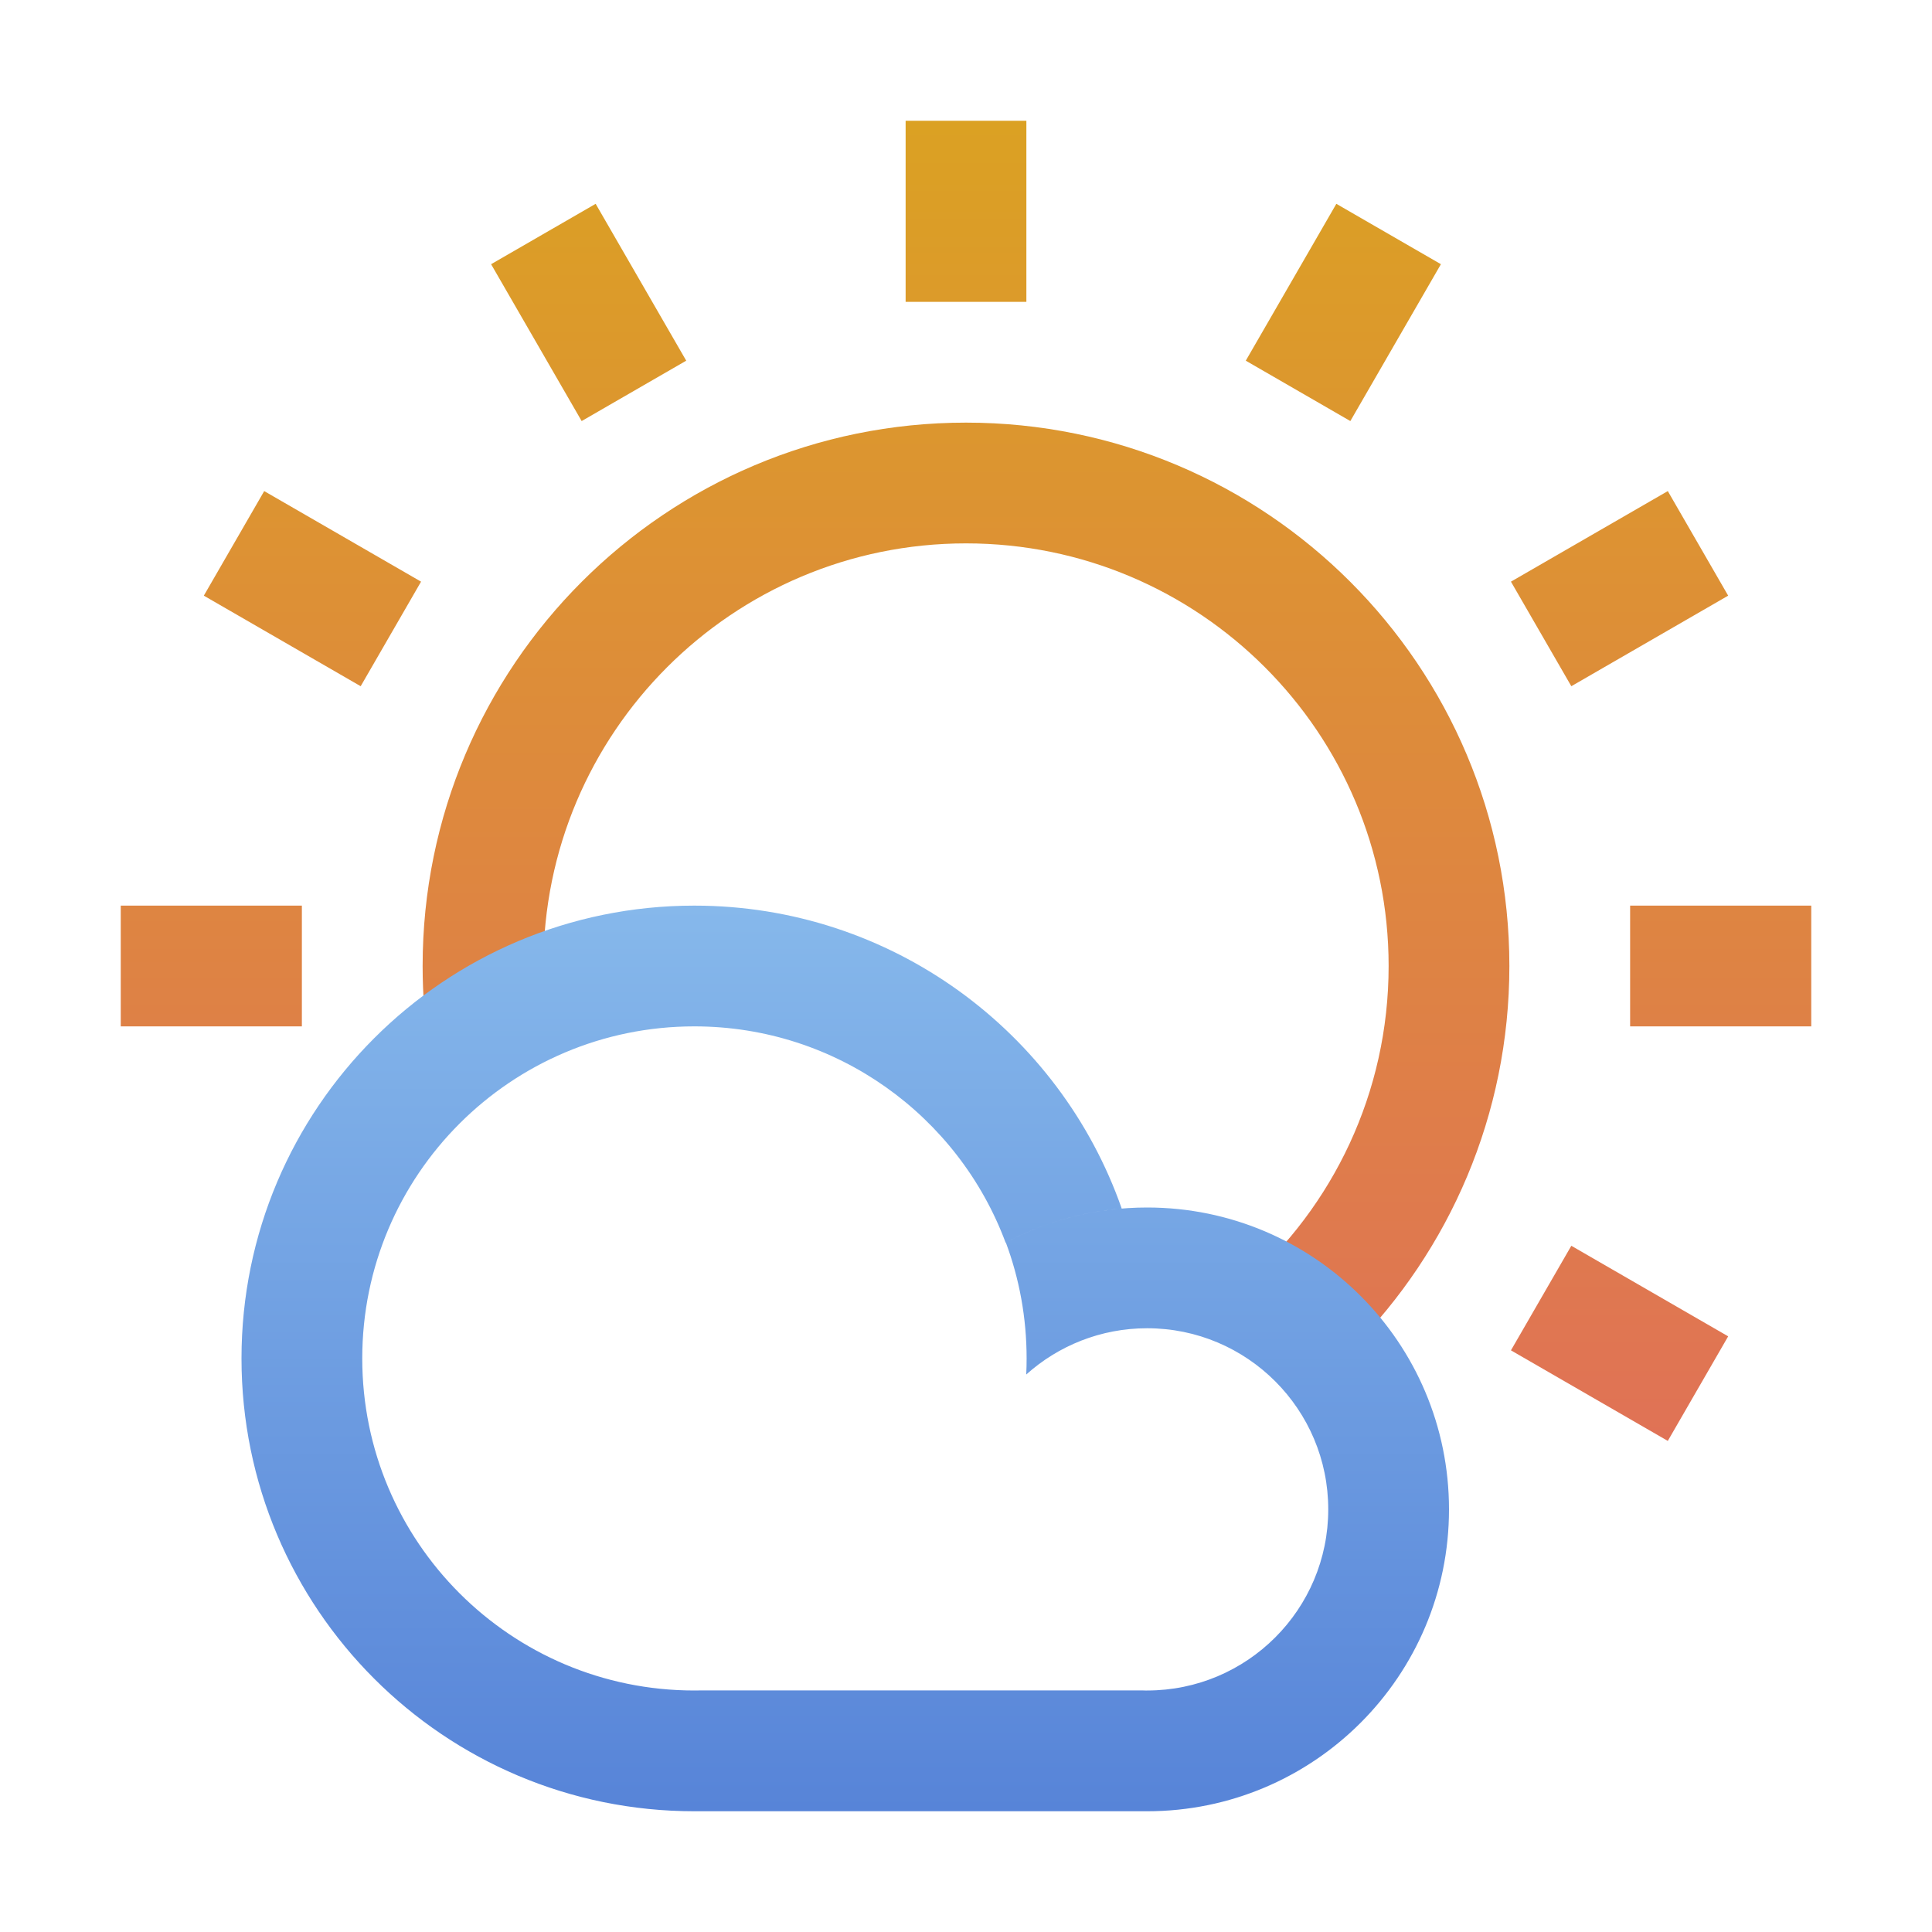 <svg width="32" height="32" viewBox="0 0 32 32" fill="none" xmlns="http://www.w3.org/2000/svg">
<path fill-rule="evenodd" clip-rule="evenodd" d="M15 2V5H17V2H15ZM20.612 21.266C22.076 19.983 23 18.099 23 16C23 12.134 19.866 9 16 9C12.134 9 9 12.134 9 16C9 16.142 9.004 16.283 9.013 16.422C8.328 16.663 7.688 17 7.111 17.418C7.038 16.956 7 16.482 7 16C7 11.029 11.029 7 16 7C20.971 7 25 11.029 25 16C25 18.468 24.006 20.705 22.397 22.331C21.889 21.86 21.282 21.494 20.612 21.266ZM27 15H30V17H27V15ZM27.624 8.134L25.026 9.634L26.026 11.366L28.624 9.866L27.624 8.134ZM20.634 5.974L22.134 3.376L23.866 4.376L22.366 6.974L20.634 5.974ZM8.134 4.376L9.634 6.974L11.366 5.974L9.866 3.376L8.134 4.376ZM5.974 11.366L3.376 9.866L4.376 8.134L6.974 9.634L5.974 11.366ZM5 15H2V17H5V15ZM27.624 23.866L25.026 22.366L26.026 20.634L28.624 22.134L27.624 23.866Z" fill="url(#paint0_linear_9_1432)"/>
<path fill-rule="evenodd" clip-rule="evenodd" d="M11.5 28C11.528 28 11.556 28 11.583 27.999H18.933C18.946 27.999 18.959 28 18.972 28H19V28C19 28 19 28 19 28C20.657 28 22 26.657 22 25C22 23.343 20.657 22 19 22C18.231 22 17.529 22.29 16.998 22.766C17.002 22.678 17.004 22.589 17.004 22.5C17.004 21.825 16.883 21.178 16.66 20.58C17.358 20.21 18.154 20 19 20C21.761 20 24 22.238 24 25C24 27.761 21.761 30 19 30C18.988 30 18.976 30 18.963 30L11.539 30V30C11.526 30 11.513 30 11.5 30C7.358 30 4 26.642 4 22.5C4 18.358 7.358 15 11.5 15C14.772 15 17.555 17.095 18.579 20.017C17.889 20.075 17.238 20.273 16.656 20.582C15.878 18.49 13.863 17 11.5 17C8.462 17 6 19.462 6 22.5C6 25.537 8.462 28 11.5 28Z" fill="url(#paint1_linear_9_1432)"/>
<defs>
<linearGradient id="paint0_linear_9_1432" x1="16" y1="2" x2="16" y2="23.866" gradientUnits="userSpaceOnUse">
<stop stop-color="#DBA123"/>
<stop offset="1" stop-color="#E07256"/>
</linearGradient>
<linearGradient id="paint1_linear_9_1432" x1="14" y1="15" x2="14" y2="30" gradientUnits="userSpaceOnUse">
<stop stop-color="#86B8EB"/>
<stop offset="1" stop-color="#5784D8"/>
</linearGradient>
</defs>
</svg>

